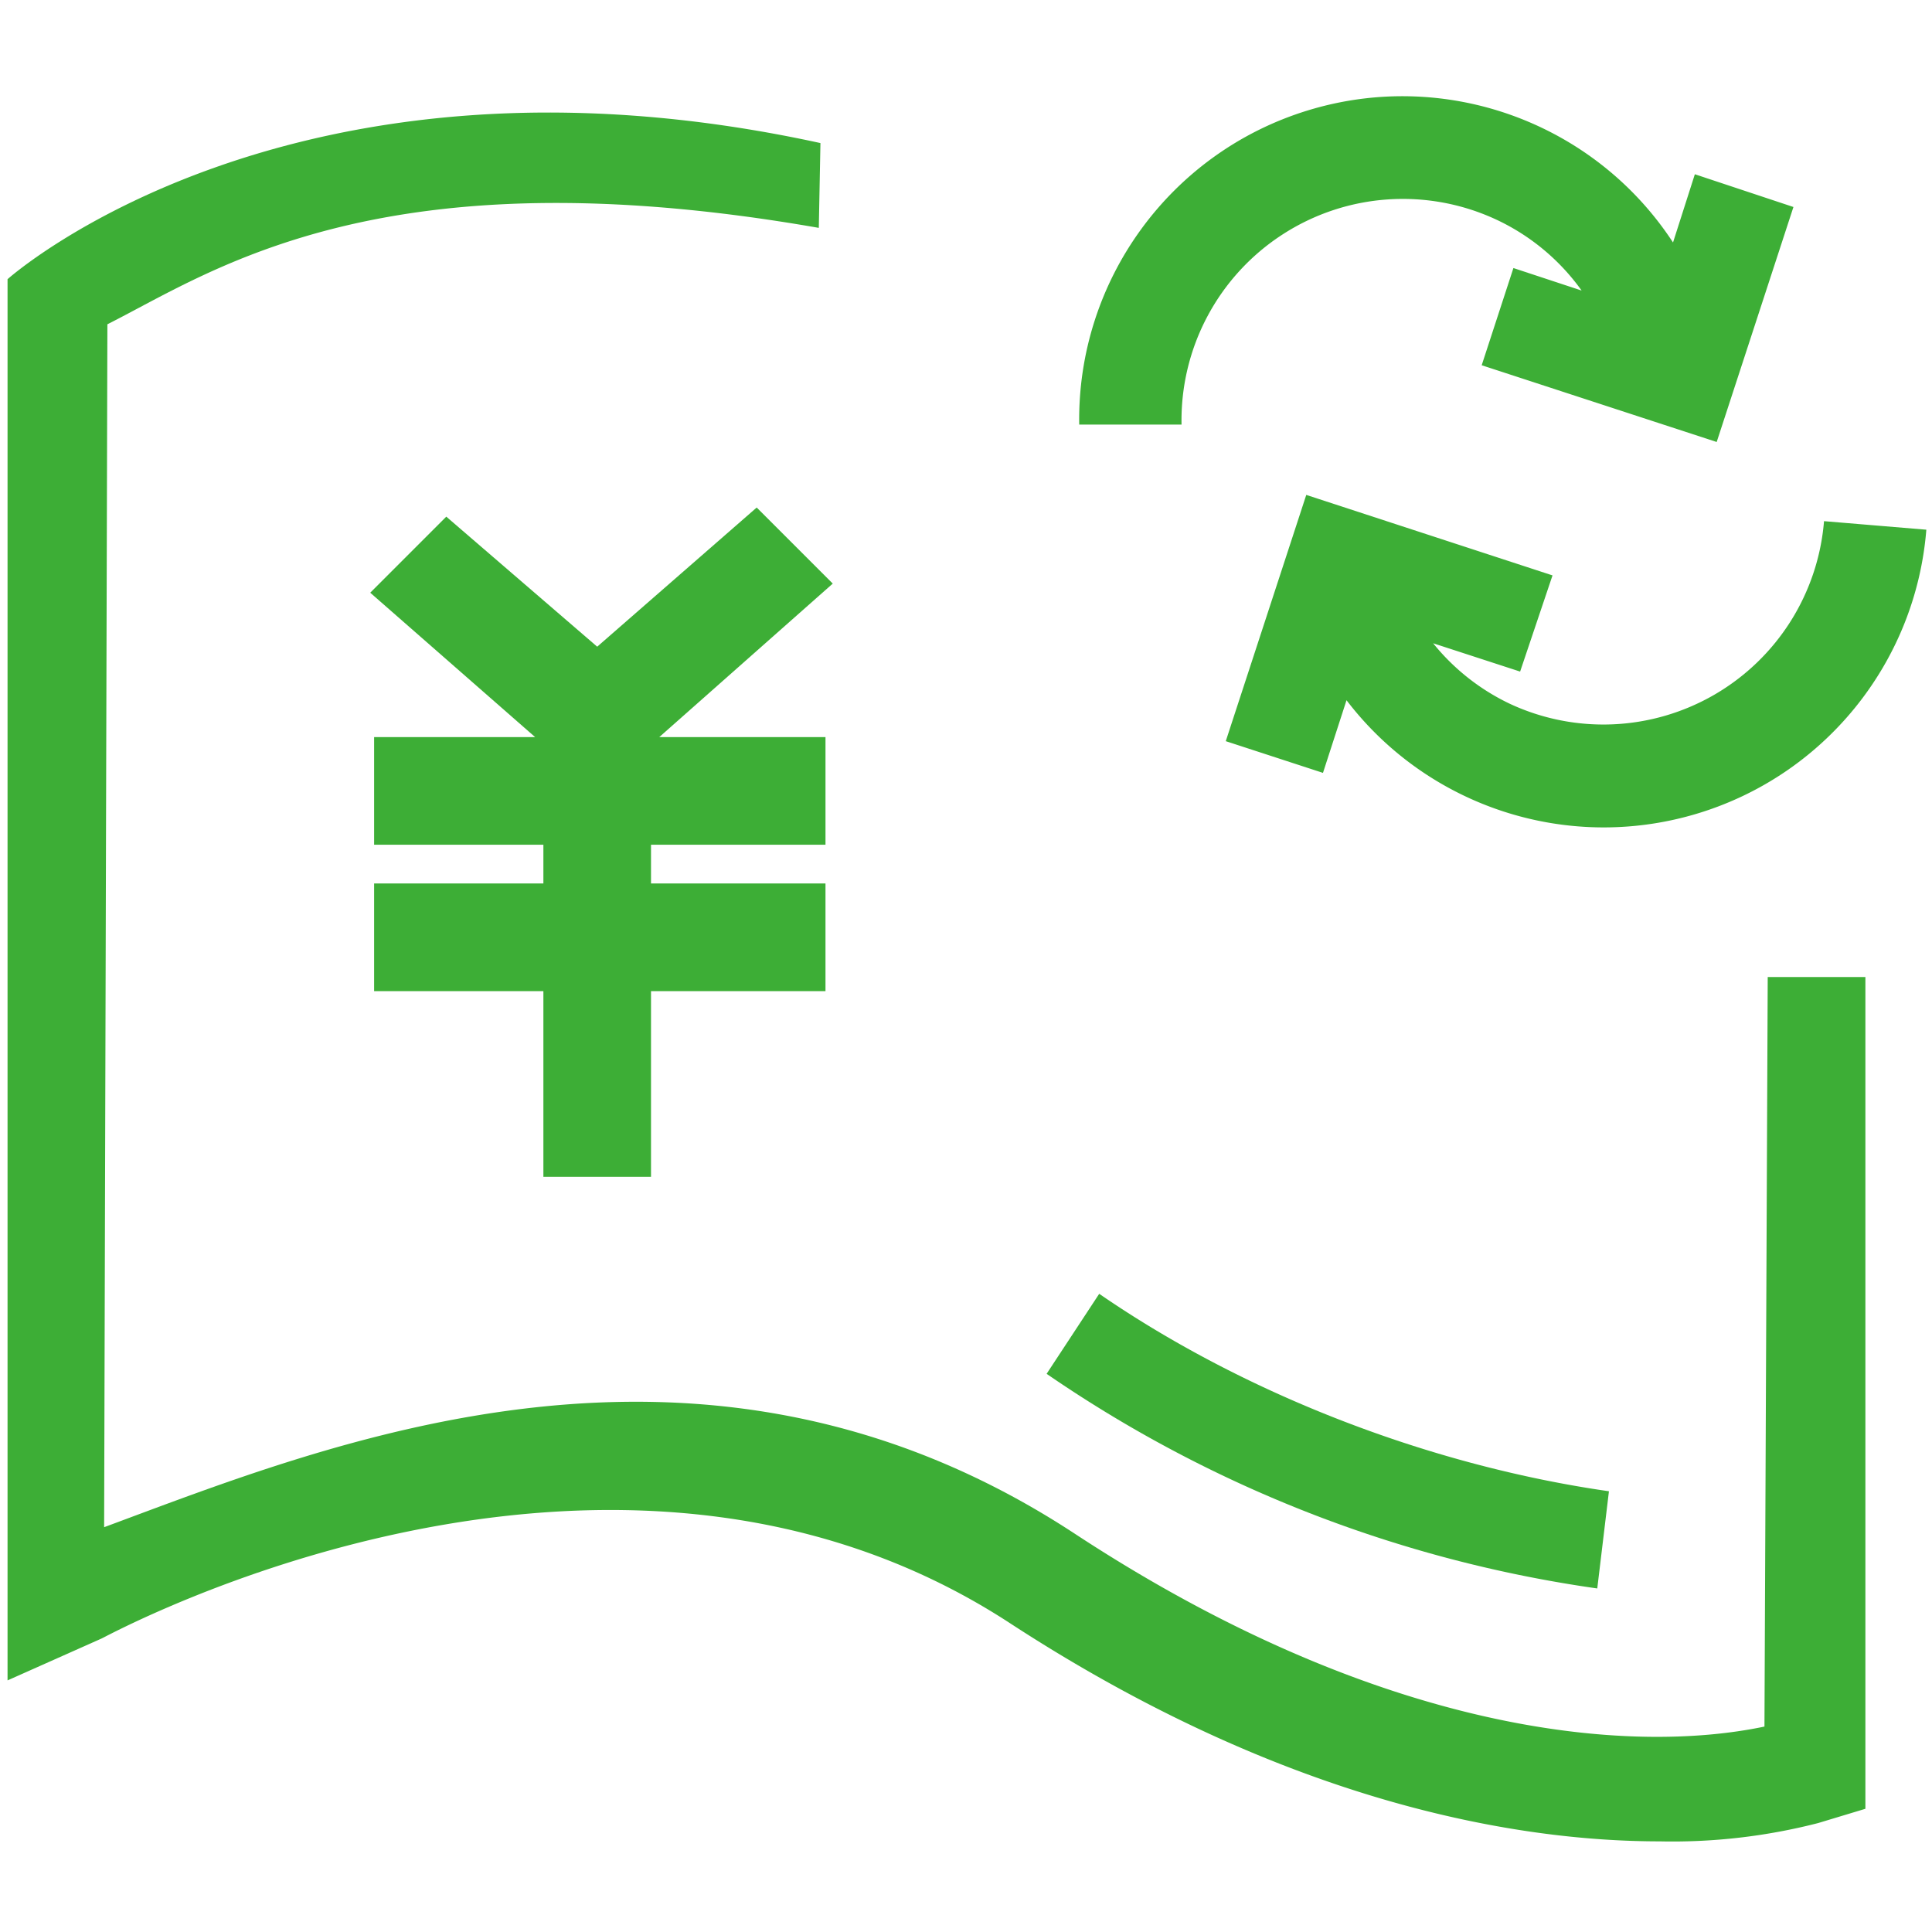 <?xml version="1.0" standalone="no"?><!DOCTYPE svg PUBLIC "-//W3C//DTD SVG 1.1//EN" "http://www.w3.org/Graphics/SVG/1.1/DTD/svg11.dtd"><svg t="1585414774237" class="icon" viewBox="0 0 1024 1024" version="1.1" xmlns="http://www.w3.org/2000/svg" p-id="15152" xmlns:xlink="http://www.w3.org/1999/xlink" width="300" height="300"><defs><style type="text/css"></style></defs><path d="M554.728 728.151a684.57 684.57 0 0 0 291.858 113.762l6.187-51.516c-93.828-13.459-192.093-50.91-270.168-104.655l-27.877 42.409zM898.308 92.355l-11.569 36.158C844.959 64.7 766.035 36.182 693.114 58.545c-72.924 22.369-122.291 90.238-121.105 166.5h54.234a117.329 117.329 0 0 1 53.454-100.721c34.03-22.075 77.052-25.002 113.766-7.743A116.01 116.01 0 0 1 838.292 154l-36.152-11.932-16.814 51.525 124.555 40.672 40.677-124.552-52.25-17.358zM822.865 304.975l-130.517-42.663-42.665 130.523 51.521 16.807 12.475-38.506c43.13 56.443 116.578 80.473 184.725 60.426 68.148-20.042 116.895-80.007 122.594-150.811l-54.229-4.521a117.344 117.344 0 0 1-58.051 91.937 117.336 117.336 0 0 1-108.629 4.779 116.453 116.453 0 0 1-40.493-31.999l46.101 15.005 17.168-50.977z" fill="#3DAE36" p-id="15153"></path><path d="M935.199 915.118c-71.602 15.014-203.022 4.466-365.516-102.206-197.488-129.609-395.052-47.69-514.492-3.465l1.732-637.567c56.323-28.384 145.137-91.675 377.064-51.103l0.864-44.947C153.073 14.342 4 147.981 4 147.981v742.663l49.906-22.229c3.78-1.658 269.238-147.181 482.101-7.635 145.457 94.605 267.498 115.183 343.657 115.183a309.889 309.889 0 0 0 83.962-9.695l25.072-7.571V517.831H936.93l-1.731 397.287z" fill="#3DAE36" p-id="15154"></path><path d="M437.527 447.729V390.68h-88.105l91.96-81.365-40.315-40.313-84.538 73.758-79.983-68.923-40.313 40.313 87.398 76.53H198.29v57.049h89.716v20.535H198.29v57.049h89.716v98.421h57.042v-98.421h92.479v-57.049h-92.479v-20.535z" fill="#3DAE36" p-id="15155"></path></svg>